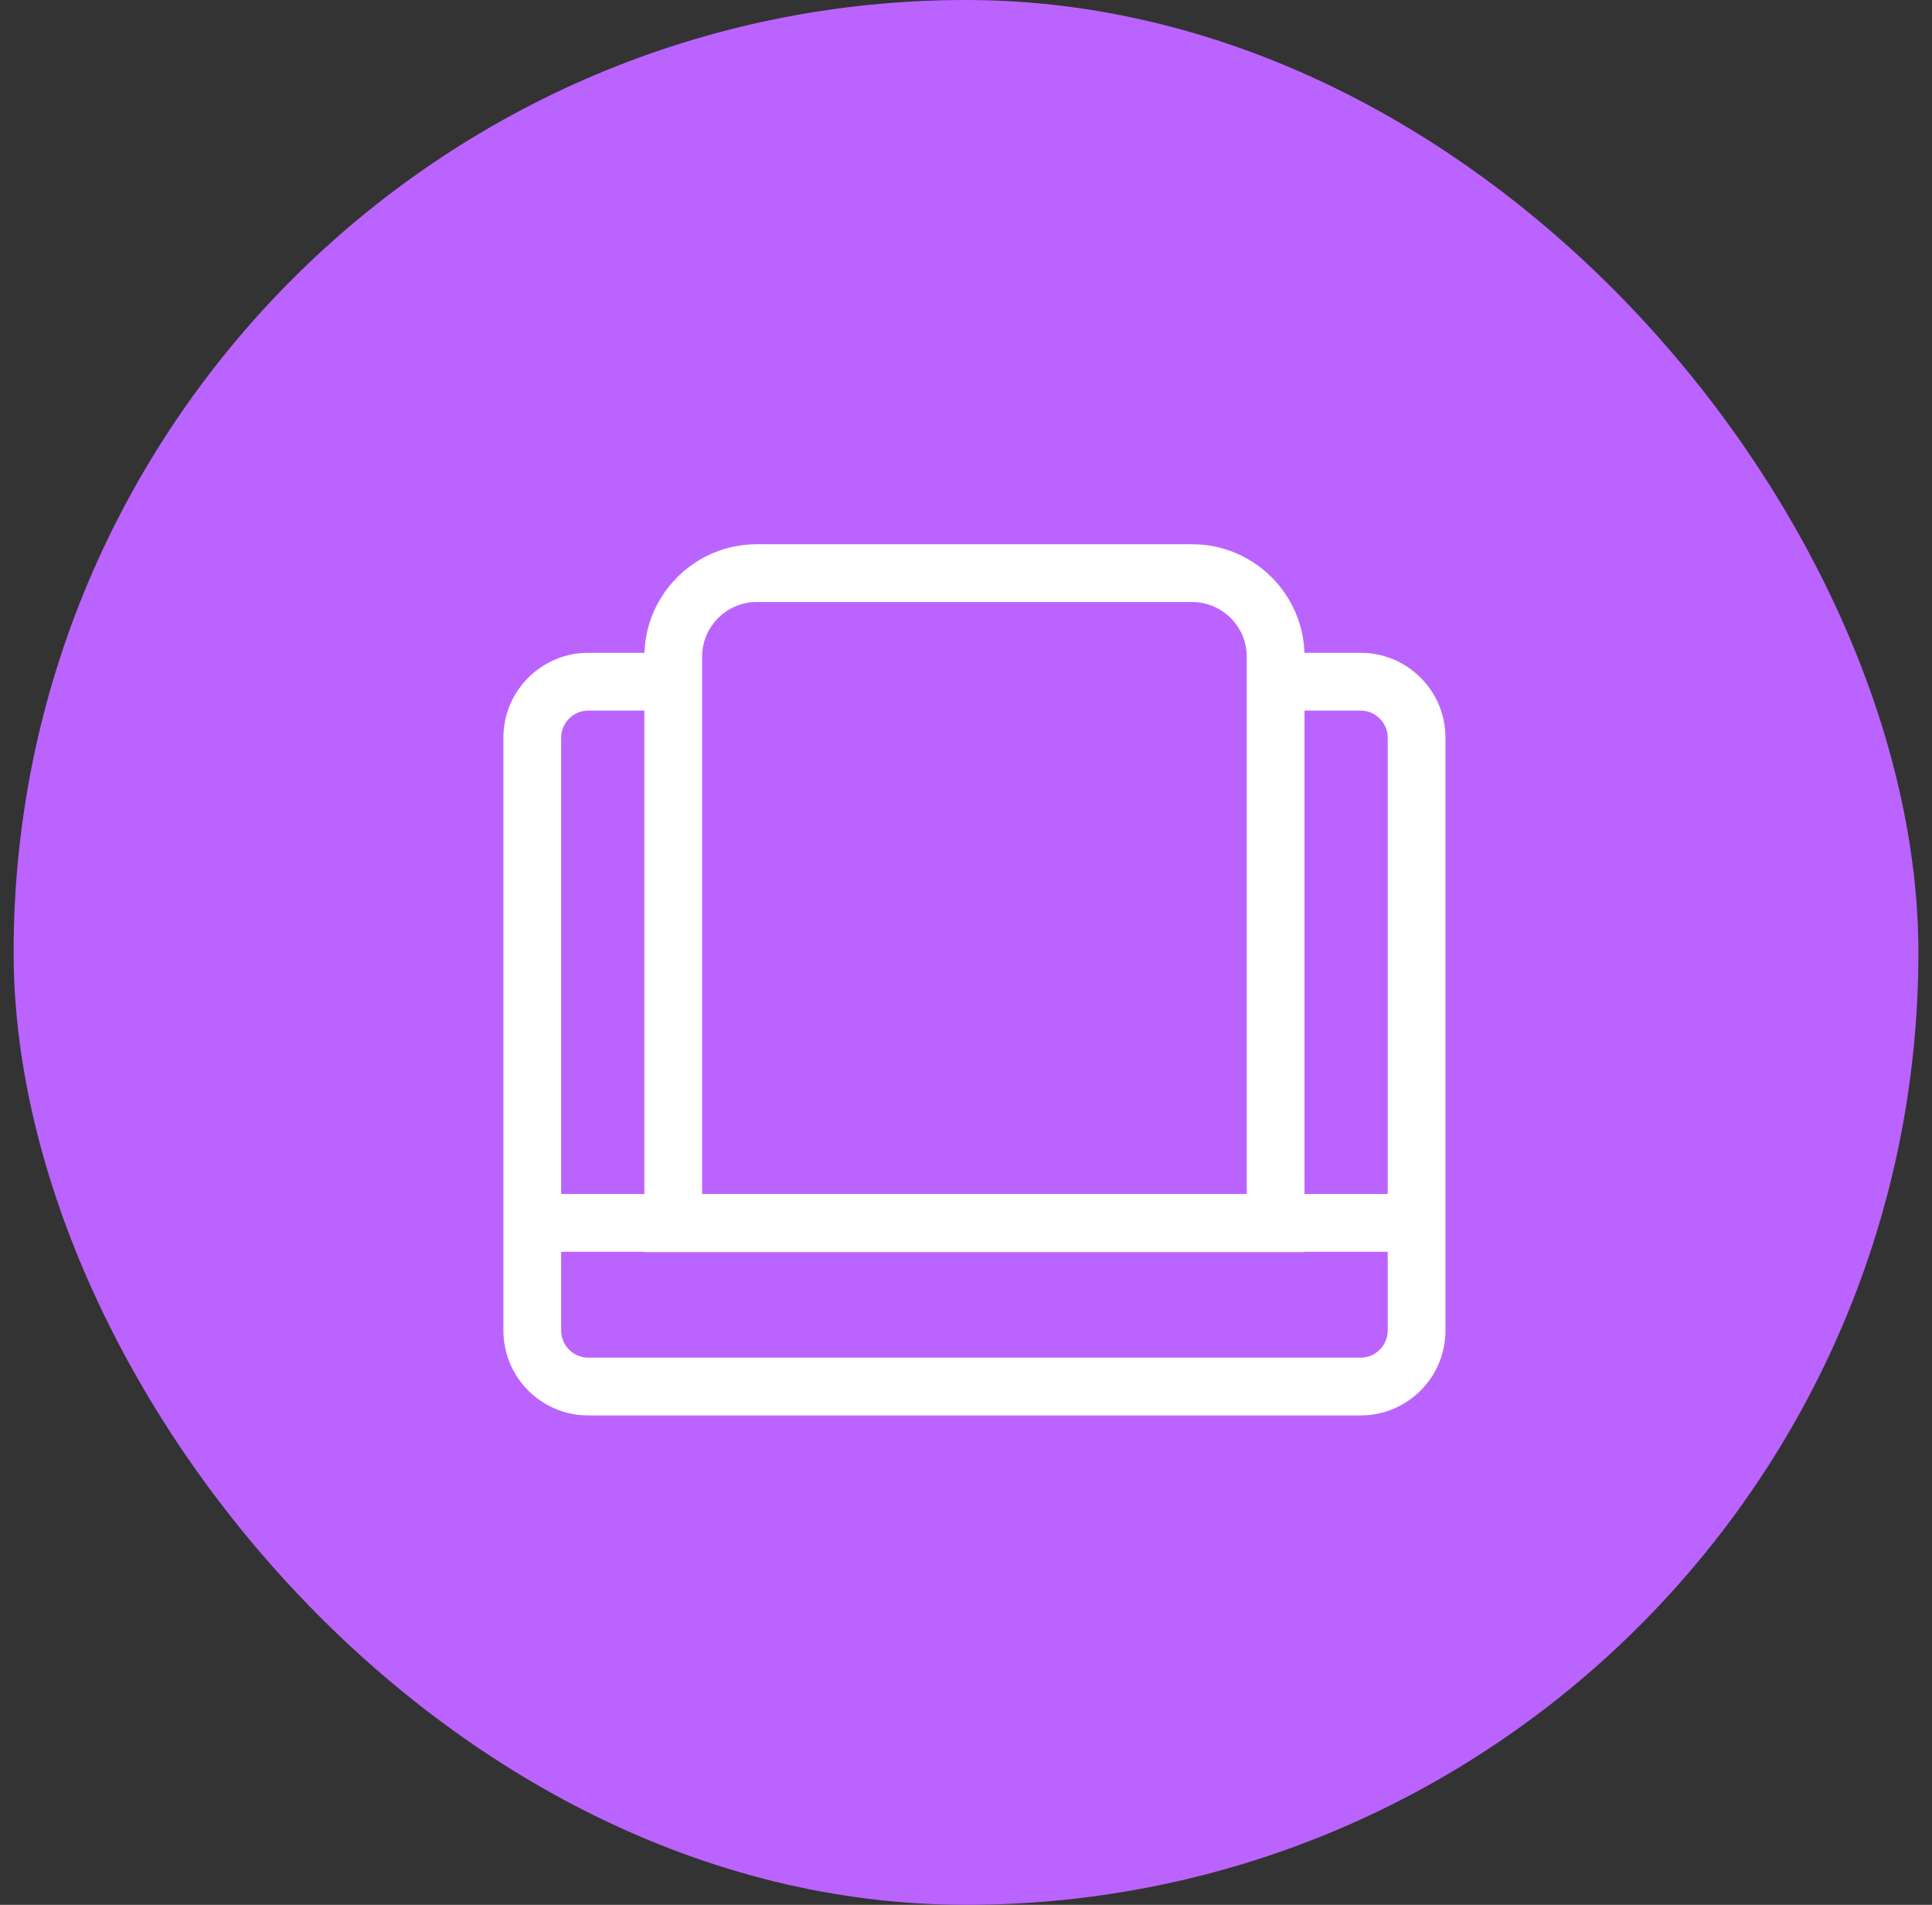 <svg width="71" height="70" viewBox="0 0 71 70" fill="none" xmlns="http://www.w3.org/2000/svg">
<rect x="0" y="0" width="71" height="70" fill="#333333" stroke="none"/>
<rect x="0.5" width="70" height="70" rx="35" fill="#BB63FF"/>
<path fill-rule="evenodd" clip-rule="evenodd" d="M21.616 26.113C21.071 26.113 20.623 26.561 20.623 27.106V48.899C20.623 49.444 21.071 49.892 21.616 49.892H50.004C50.549 49.892 50.997 49.444 50.997 48.899V27.106C50.997 26.561 50.549 26.113 50.004 26.113H46.878V23.99H50.004C51.722 23.99 53.12 25.388 53.12 27.106V48.899C53.12 50.617 51.722 52.015 50.004 52.015H21.616C19.898 52.015 18.5 50.617 18.5 48.899V27.106C18.5 25.388 19.898 23.99 21.616 23.99H24.742V26.113H21.616Z" fill="white"/>
<path fill-rule="evenodd" clip-rule="evenodd" d="M52.044 46.001H19.561V43.877H52.044V46.001Z" fill="white"/>
<path fill-rule="evenodd" clip-rule="evenodd" d="M27.809 22.123C26.701 22.123 25.803 23.029 25.803 24.128V43.893H45.817V24.128C45.817 23.021 44.911 22.123 43.812 22.123H27.809ZM27.794 20C25.514 20.008 23.68 21.868 23.68 24.128V46.016H47.94V24.128C47.94 21.841 46.077 20 43.812 20L27.794 20Z" fill="white"/>
</svg>
